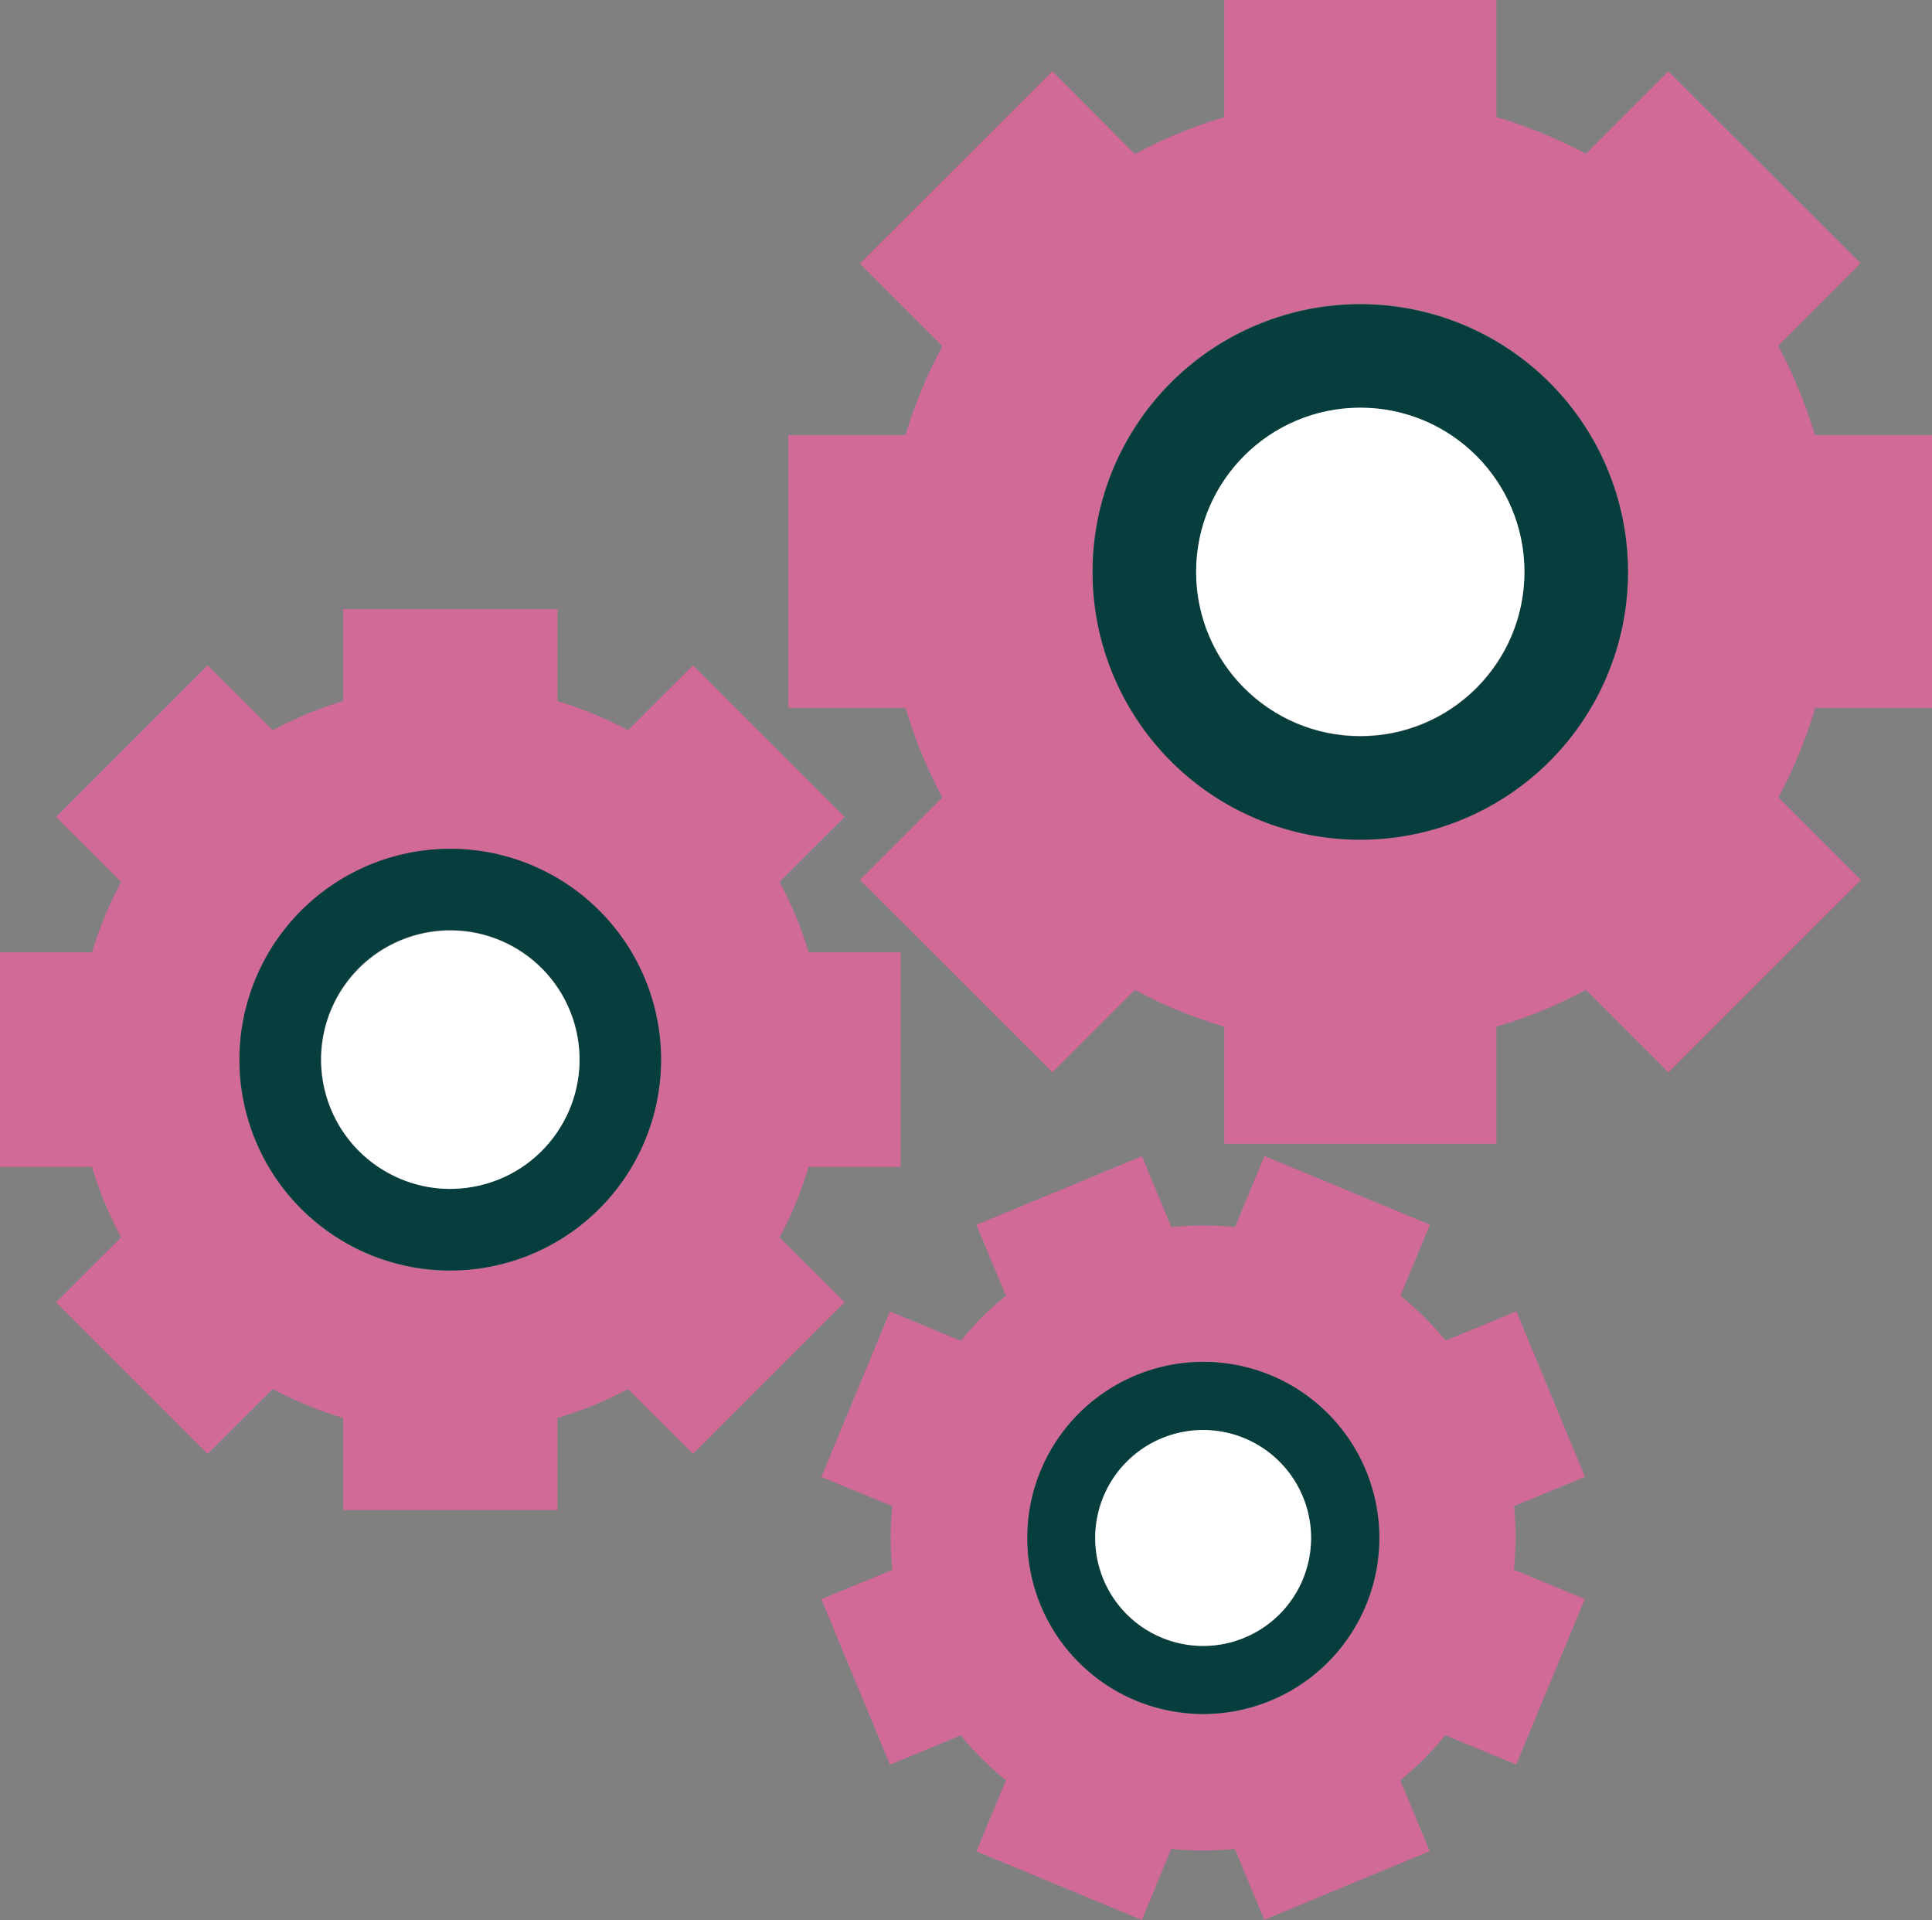 <svg xmlns="http://www.w3.org/2000/svg" viewBox="0 0 115.47 114.73"><rect x="0" y="0" width="115.47" height="114.73" fill="#808080" stroke="none"/><defs><style>.cls-1{fill:#d26a98;}.cls-2{fill:#063e3e;}.cls-3{fill:#fff;}</style></defs><g id="Layer_2" data-name="Layer 2"><g id="Renku_Black_Magenta" data-name="Renku Black / Magenta"><path class="cls-1" d="M115.47,42.3V26h-7a28.42,28.42,0,0,0-2.2-5.34l4.93-4.93L99.71,4.26,94.78,9.19A28.18,28.18,0,0,0,89.44,7V0H73.17V7a28.18,28.18,0,0,0-5.34,2.21L62.9,4.26,51.39,15.76l4.93,4.93A28.42,28.42,0,0,0,54.12,26h-7V42.3h7a28.52,28.52,0,0,0,2.2,5.35l-4.93,4.93L62.9,64.08l4.93-4.93a27.51,27.51,0,0,0,5.34,2.2v7H89.44v-7a27.51,27.51,0,0,0,5.34-2.2l4.93,4.93,11.51-11.5-4.93-4.93a28.52,28.52,0,0,0,2.2-5.35ZM81.3,50.16a16,16,0,1,1,16-16A16,16,0,0,1,81.3,50.16Z"/><path class="cls-2" d="M81.3,18.18a16,16,0,1,0,16,16A16,16,0,0,0,81.3,18.18ZM81.3,44a9.81,9.81,0,1,1,9.81-9.8A9.8,9.8,0,0,1,81.3,44Z"/><path class="cls-1" d="M46.59,73.94a22.21,22.21,0,0,0,1.74-4.21h5.5V56.91h-5.5a22.21,22.21,0,0,0-1.74-4.21l3.89-3.88-9.06-9.06-3.89,3.88a21.94,21.94,0,0,0-4.21-1.74V36.4H20.51v5.5a22.21,22.21,0,0,0-4.21,1.74l-3.89-3.88L3.35,48.82,7.24,52.7A22.21,22.21,0,0,0,5.5,56.91H0V69.73H5.5a22.21,22.21,0,0,0,1.74,4.21L3.35,77.82l9.06,9.06L16.3,83a22.18,22.18,0,0,0,4.21,1.73v5.5H33.32v-5.5A21.91,21.91,0,0,0,37.53,83l3.89,3.88,9.06-9.06Zm-19.67,2a12.6,12.6,0,1,1,12.59-12.6A12.6,12.6,0,0,1,26.92,75.92Z"/><path class="cls-2" d="M26.92,50.72a12.6,12.6,0,1,0,12.59,12.6A12.6,12.6,0,0,0,26.92,50.72Zm0,20.32a7.73,7.73,0,1,1,7.72-7.72A7.72,7.72,0,0,1,26.92,71Z"/><path class="cls-1" d="M90.49,90l4.24-1.75-4.1-9.89L86.4,80.11a18.49,18.49,0,0,0-2.7-2.68l1.76-4.25-9.89-4.1-1.76,4.25a18.57,18.57,0,0,0-3.8,0l-1.76-4.24-9.89,4.1,1.76,4.24a18.49,18.49,0,0,0-2.69,2.69l-4.24-1.75-4.1,9.89L53.33,90a18.66,18.66,0,0,0,0,3.81l-4.24,1.75,4.1,9.89,4.23-1.75a18.49,18.49,0,0,0,2.7,2.68l-1.76,4.25,9.89,4.1L70,110.48a18.57,18.57,0,0,0,3.8,0l1.76,4.24,9.89-4.1-1.76-4.24a18.49,18.49,0,0,0,2.69-2.69l4.24,1.75,4.1-9.89-4.24-1.75A18.66,18.66,0,0,0,90.49,90ZM74.63,102.07a10.52,10.52,0,1,1,7.45-12.89A10.52,10.52,0,0,1,74.63,102.07Z"/><path class="cls-2" d="M69.19,81.74a10.52,10.52,0,1,0,12.89,7.44A10.51,10.51,0,0,0,69.19,81.74Zm4.39,16.4a6.45,6.45,0,1,1,4.56-7.9A6.45,6.45,0,0,1,73.58,98.14Z"/><circle class="cls-3" cx="81.3" cy="34.17" r="9.81"/><circle class="cls-3" cx="26.92" cy="63.32" r="7.72" transform="translate(-13.83 7.88) rotate(-13.28)"/><path class="cls-3" d="M70.24,85.67a6.45,6.45,0,1,0,7.9,4.57A6.45,6.45,0,0,0,70.24,85.67Z"/></g></g></svg>